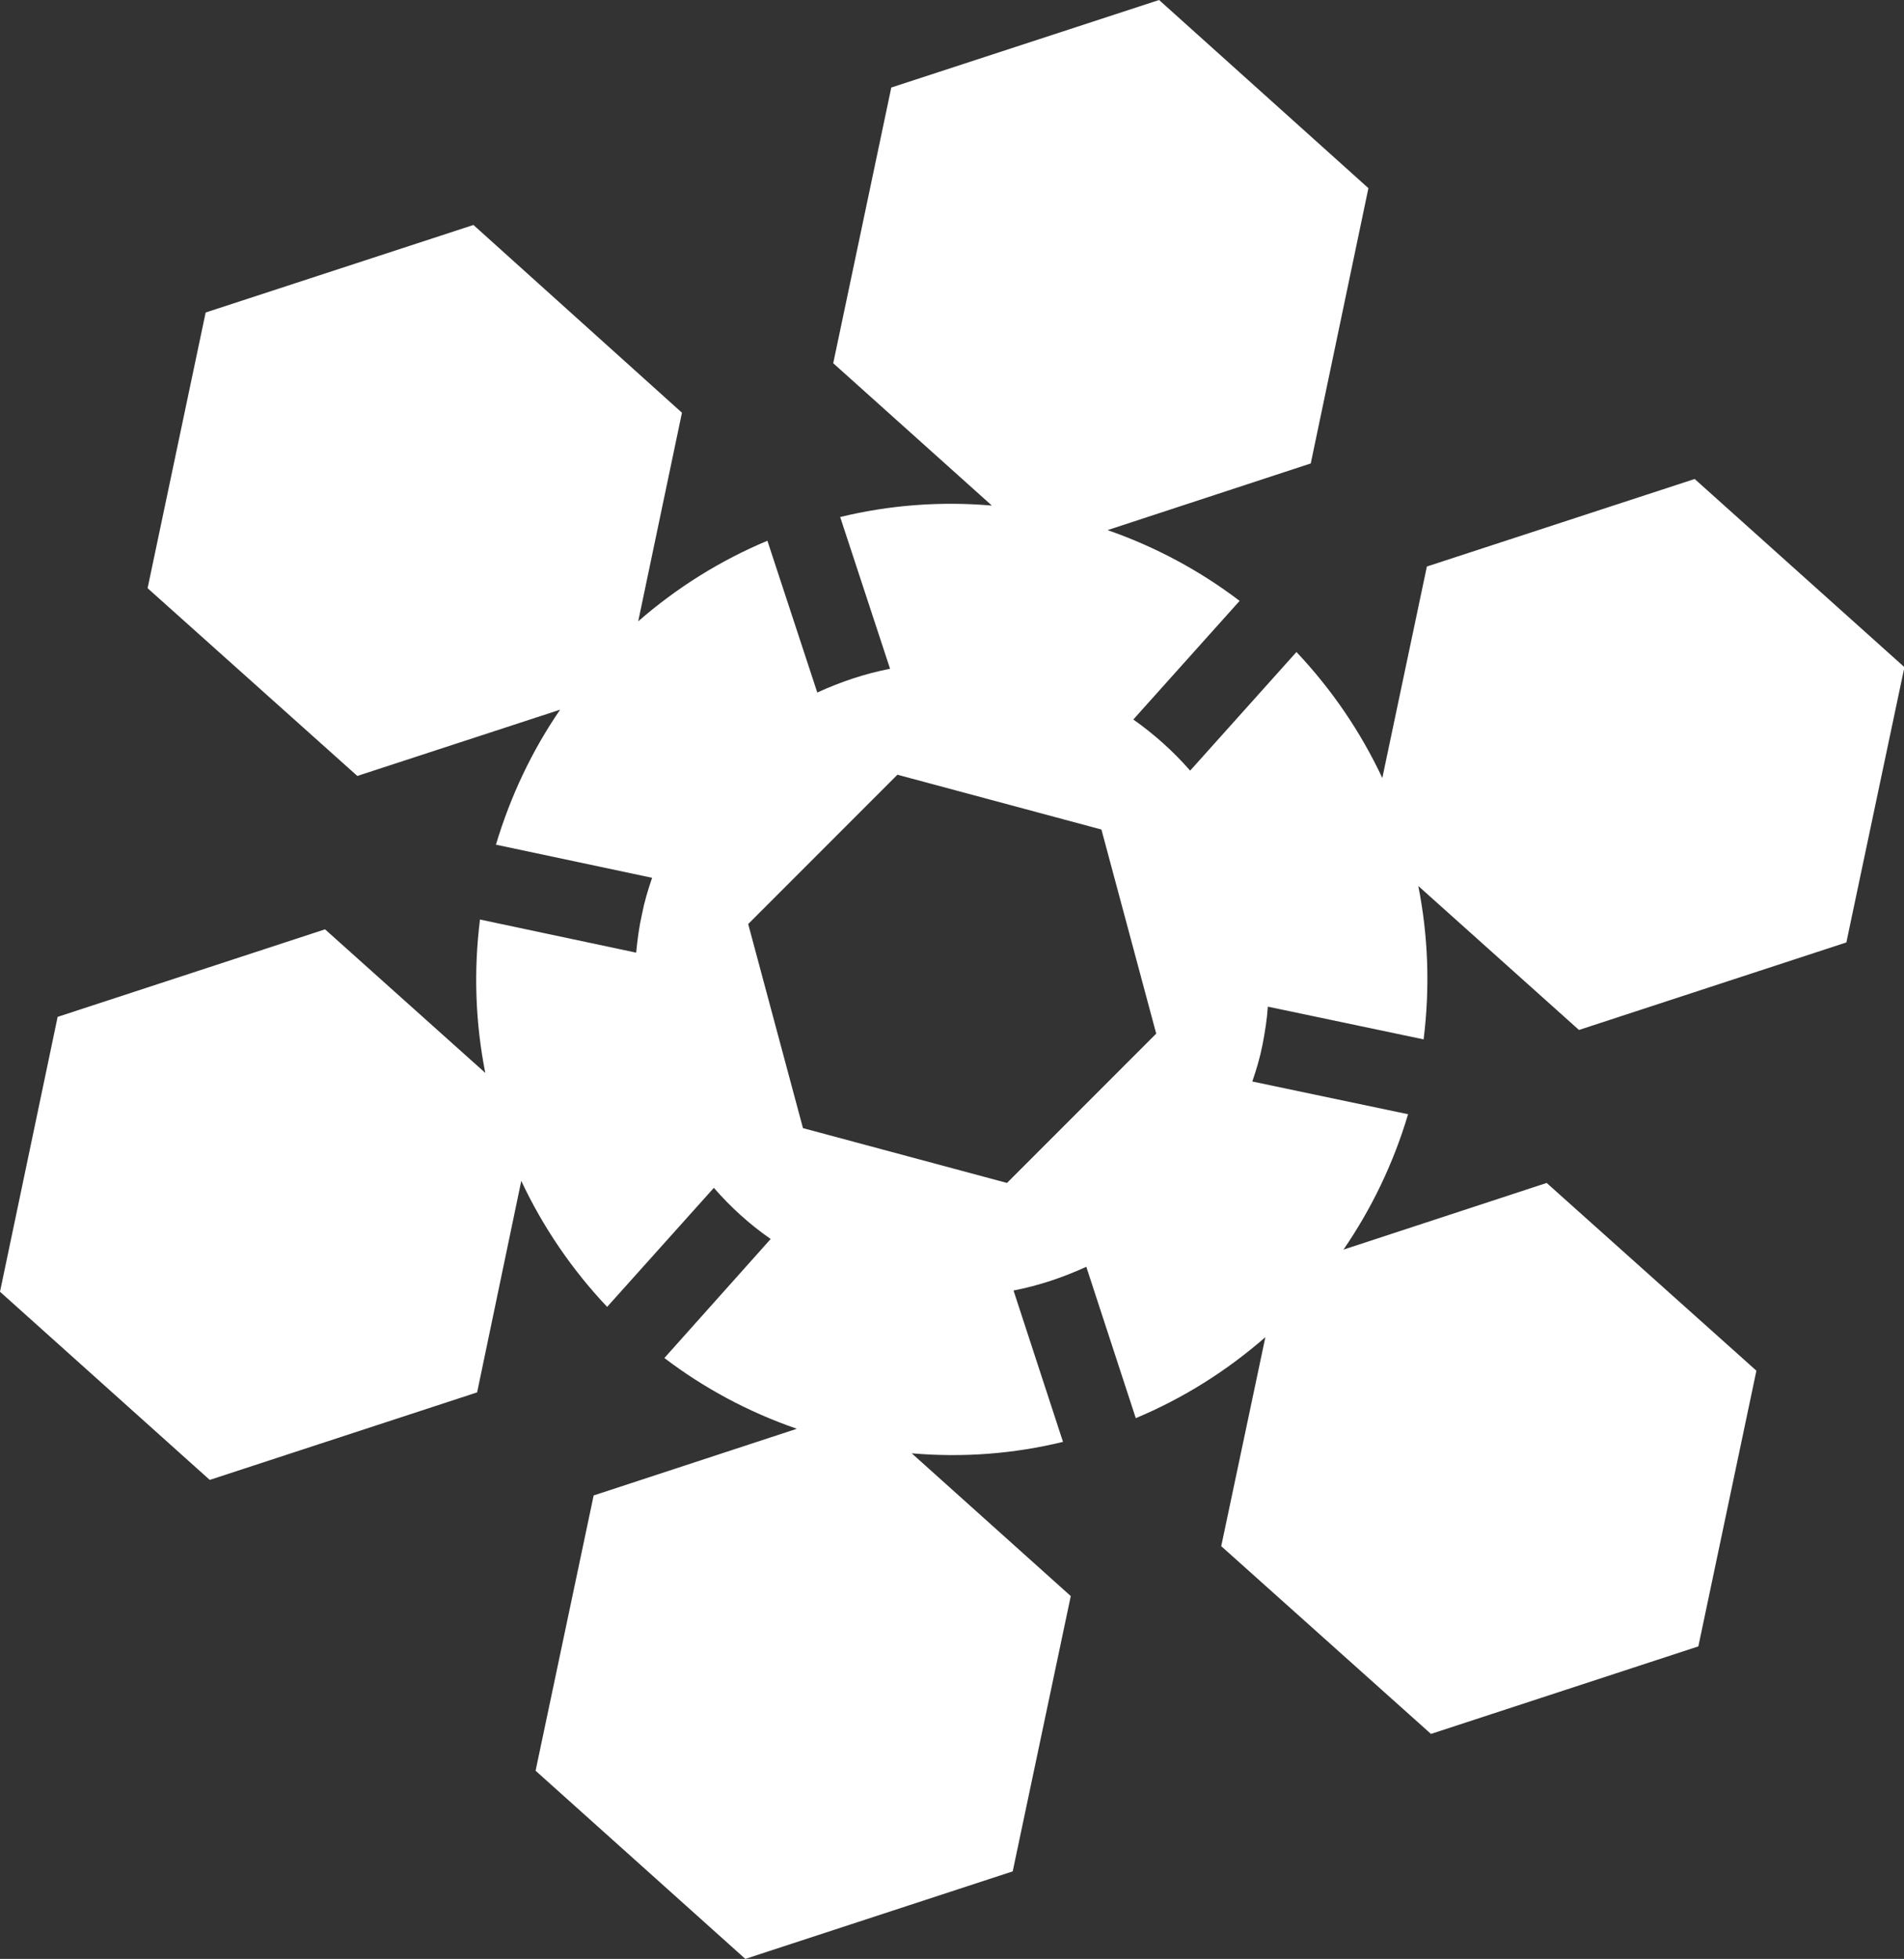 <?xml version="1.0" encoding="utf-8"?>
<!-- Generator: Adobe Illustrator 19.1.1, SVG Export Plug-In . SVG Version: 6.00 Build 0)  -->
<svg version="1.1" id="Layer_1" xmlns="http://www.w3.org/2000/svg" xmlns:xlink="http://www.w3.org/1999/xlink" x="0px" y="0px"
	 viewBox="0 0 465.7 478.9" style="enable-background:new 0 0 465.7 478.9;" xml:space="preserve">
<rect x="0" y="0" width="465.7" height="478.9" fill="#333333" stroke="none"/>
<style type="text/css">
	.st0{fill:#ED1C24;}
	.st1{fill:#FFF200;}
	.st2{fill:#603913;}
	.st3{fill:#939598;}
	.st4{fill:#27AAE1;}
	.st5{fill:#FFFFFF;}
	.st6{fill:#00A651;}
	.st7{fill:#EE2A7B;}
	.st8{fill:#1C75BC;}
	.st9{fill:none;}
</style>
<path class="st5" d="M283.5,0L218,21.4l-14.2,67.4l38.8,34.8c-12.7-1.1-25.2-0.1-37.1,2.8l12.2,37.1c-6.2,1.2-12.1,3.2-17.8,5.8
	l-12.2-37.1c-11.5,4.8-22.2,11.5-31.6,19.7l10.7-51L115.8,55L50.3,76.4l-14.2,67.4l51.3,45.9l49.6-16.2c-6.8,9.9-12.1,21-15.7,33
	l38.2,8.1c-1,2.9-1.9,5.9-2.5,9c-0.7,3.1-1.1,6.2-1.4,9.3l-38.2-8.1c-1.6,12.8-1.1,25.4,1.3,37.5l-39.2-35.1l-65.4,21.4L0,315.8
	l51.3,46l65.4-21.4l10.8-51.7c5.3,11.3,12.4,21.7,21,30.8l26.1-29.1c4.1,4.7,8.7,8.9,13.9,12.5l-26,29.1
	c9.6,7.3,20.5,13.2,32.4,17.3l-49.7,16.3L131,432.9l51.3,46l65.4-21.4l14.2-67.3L223,355.3c12.7,1.1,25.1,0.1,37-2.8l-12.1-37
	c6.2-1.2,12.1-3.2,17.8-5.8l12.1,37c11.5-4.8,22.2-11.5,31.7-19.8L298.7,378l51.3,45.9l65.4-21.4l14.2-67.4l-51.3-45.9l-49.7,16.3
	c6.8-9.9,12.2-21,15.8-33.1l-38.1-8c1-2.9,1.9-5.9,2.5-9c0.6-3.1,1.1-6.2,1.3-9.3l38.1,8c1.6-12.8,1.1-25.4-1.3-37.5l39.3,35.2
	l65.4-21.4l14.2-67.3l-51.3-46L349,138.5l-10.9,51.7c-5.3-11.3-12.4-21.7-21-30.8l-26,29c-4.1-4.7-8.8-8.9-13.9-12.5l26-29
	c-9.6-7.3-20.5-13.2-32.3-17.3l49.7-16.3L334.7,46L283.5,0L283.5,0z M219.5,189.4l49.9,13.4l13.4,49.9l-36.5,36.5l-49.9-13.4
	l-13.4-49.9L219.5,189.4L219.5,189.4z"/>
</svg>

